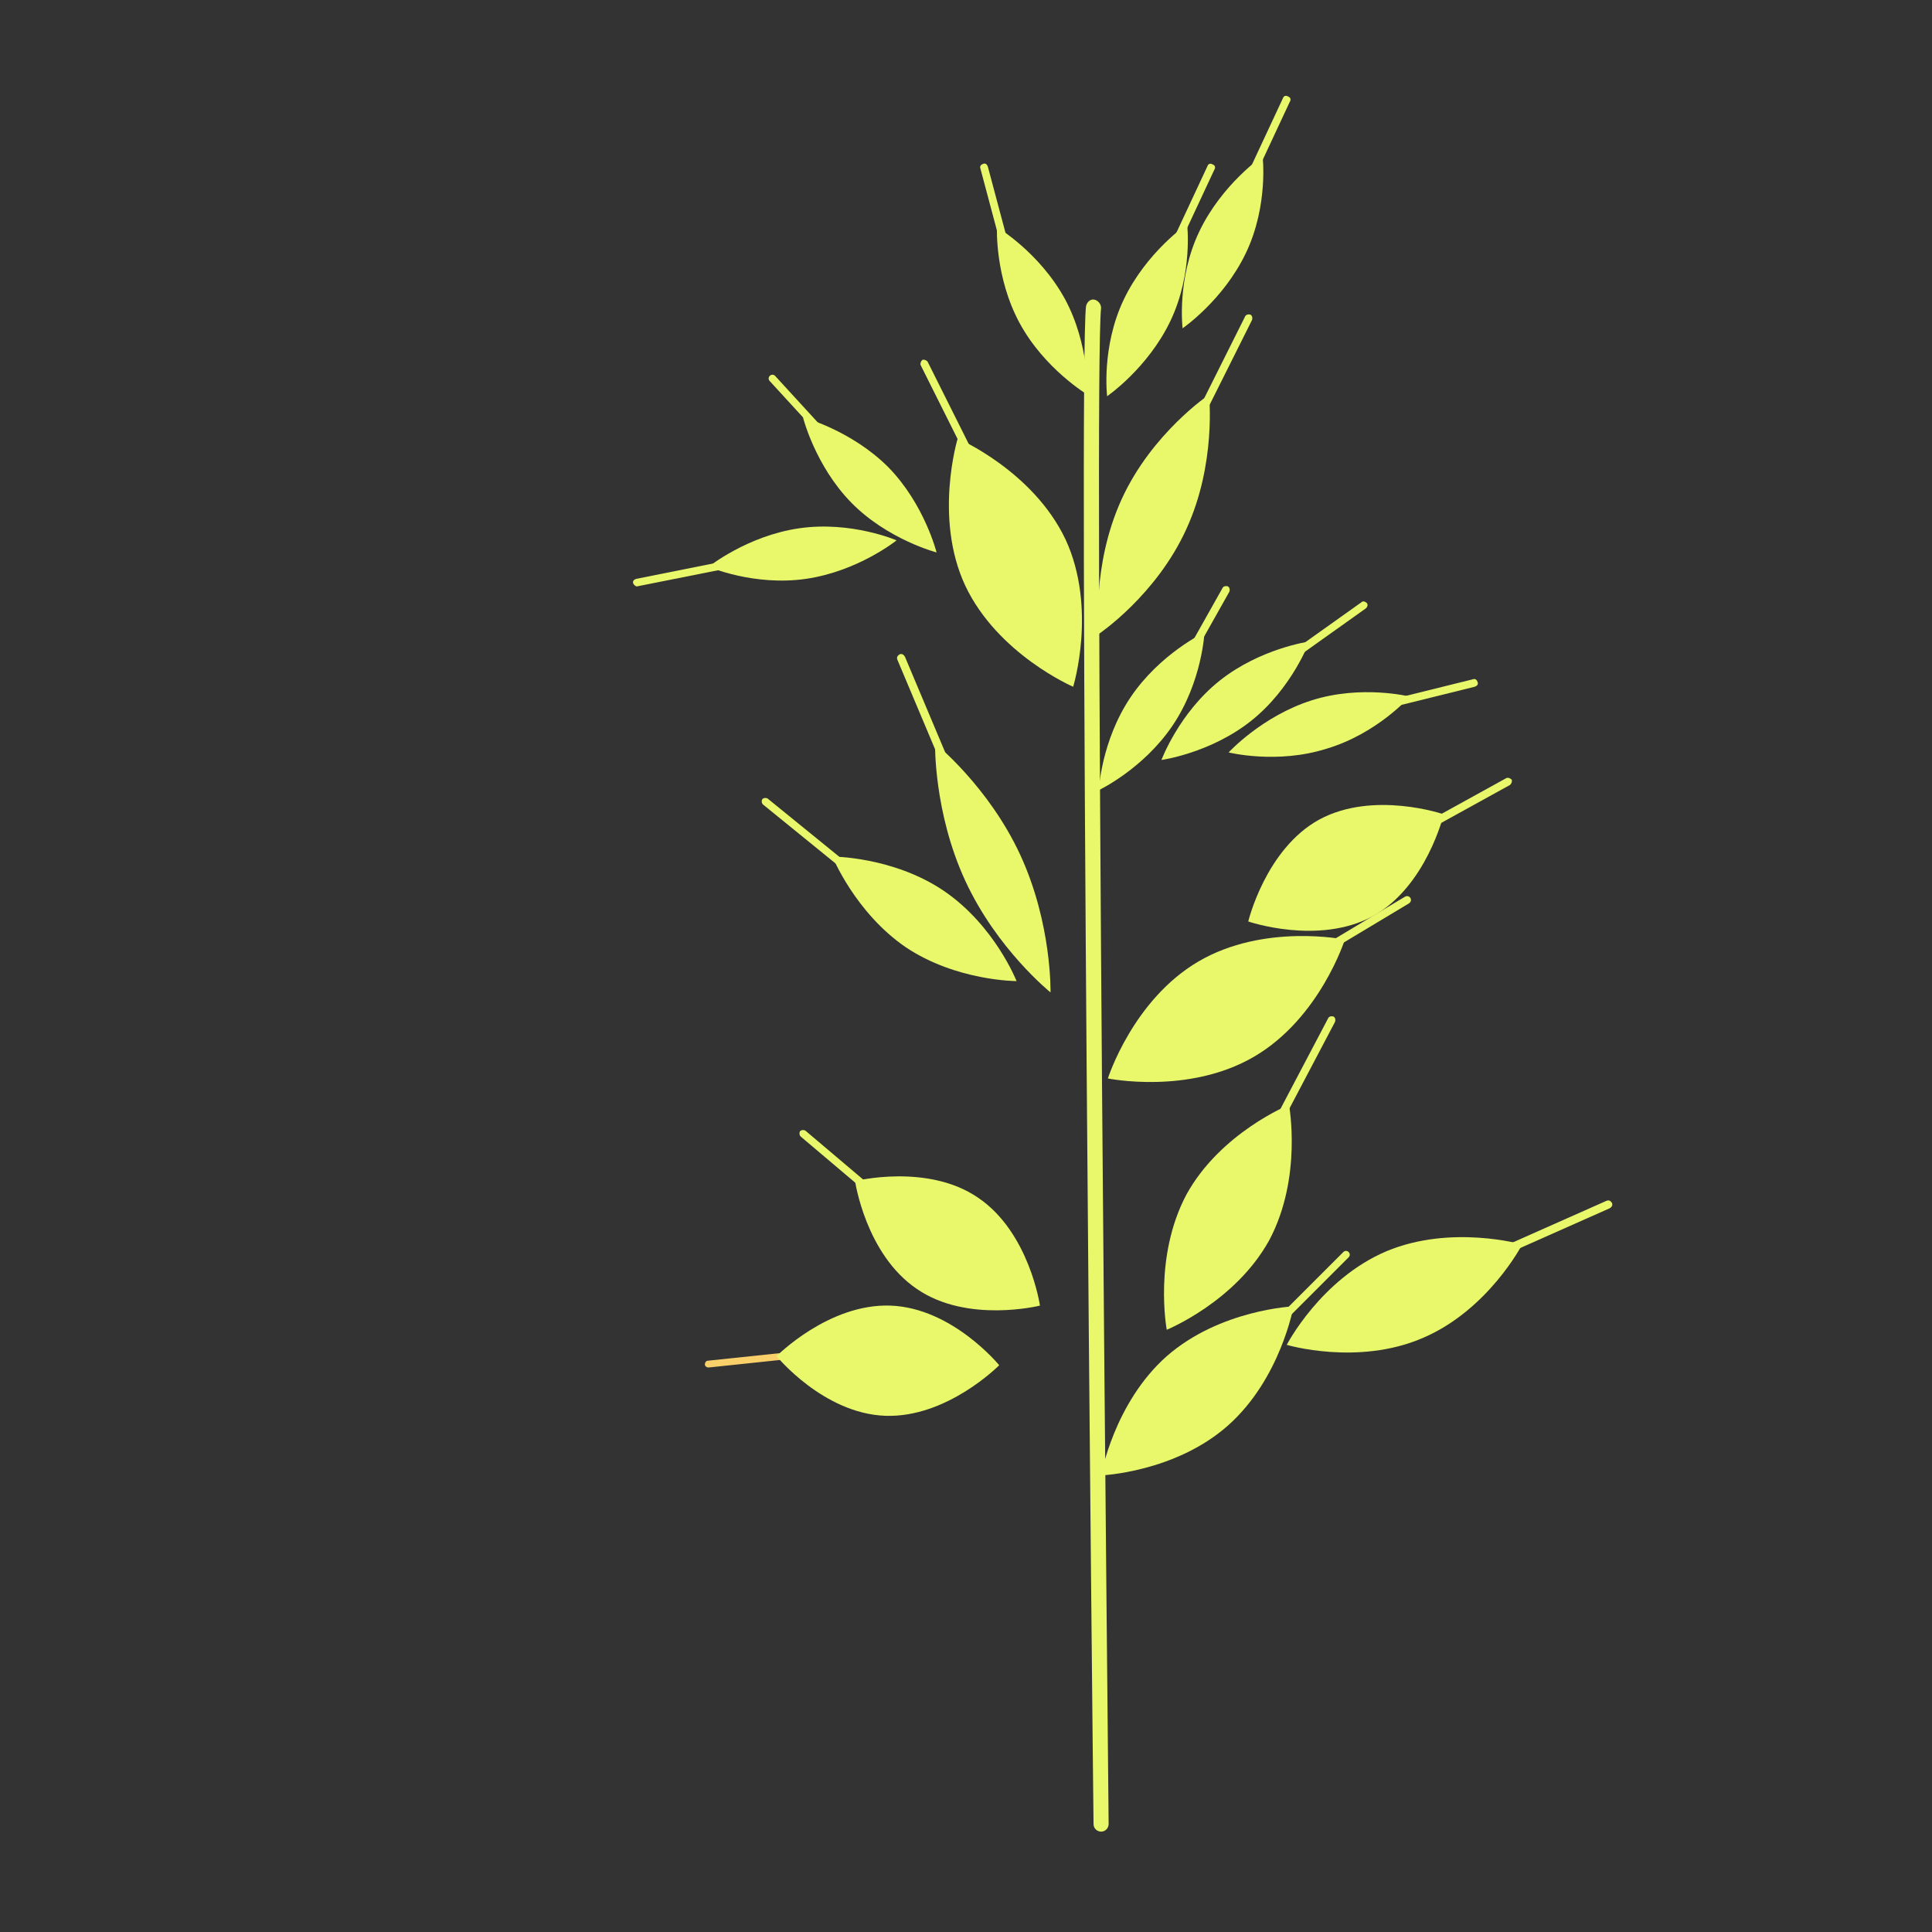 <?xml version="1.0" encoding="utf-8"?>
<!-- Generator: Adobe Illustrator 22.1.0, SVG Export Plug-In . SVG Version: 6.00 Build 0)  -->
<svg version="1.1" id="Layer_1" xmlns="http://www.w3.org/2000/svg" xmlns:xlink="http://www.w3.org/1999/xlink" x="0px" y="0px"
	 viewBox="0 0 256 256" style="enable-background:new 0 0 256 256;" xml:space="preserve">
<rect x="0" y="0" width="256" height="256" fill="#333333" stroke="none"/>
<g>
	<path style="fill:#F9D069;" d="M93.9,181.2c-0.3,0-0.5-0.2-0.5-0.4c0-0.3,0.2-0.5,0.4-0.5l19-2c0.3,0,0.5,0.2,0.5,0.4
		c0,0.3-0.2,0.5-0.4,0.5L93.9,181.2C94,181.2,93.9,181.2,93.9,181.2z"/>
</g>
<g>
	<path style="fill:#E9F76B;" d="M119.4,161.7c-0.1,0-0.2,0-0.3-0.1l-13-11c-0.2-0.2-0.2-0.5-0.1-0.7c0.2-0.2,0.5-0.2,0.7-0.1l13,11
		c0.2,0.2,0.2,0.5,0.1,0.7C119.7,161.6,119.6,161.7,119.4,161.7z"/>
</g>
<g>
	<path style="fill:#E9F76B;" d="M117.4,119.7c-0.1,0-0.2,0-0.3-0.1l-16-13c-0.2-0.2-0.2-0.5-0.1-0.7c0.2-0.2,0.5-0.2,0.7-0.1l16,13
		c0.2,0.2,0.2,0.5,0.1,0.7C117.7,119.6,117.6,119.7,117.4,119.7z"/>
</g>
<g>
	<path style="fill:#E9F76B;" d="M84.4,77.7c-0.2,0-0.4-0.2-0.5-0.4c-0.1-0.3,0.1-0.5,0.4-0.6l20-4c0.3-0.1,0.5,0.1,0.6,0.4
		c0.1,0.3-0.1,0.5-0.4,0.6L84.4,77.7C84.5,77.7,84.5,77.7,84.4,77.7z"/>
</g>
<g>
	<path style="fill:#E9F76B;" d="M113.4,62.7c-0.1,0-0.3-0.1-0.4-0.2l-11-12c-0.2-0.2-0.2-0.5,0-0.7s0.5-0.2,0.7,0l11,12
		c0.2,0.2,0.2,0.5,0,0.7C113.7,62.6,113.5,62.7,113.4,62.7z"/>
</g>
<g>
	<path style="fill:#E9F76B;" d="M127.4,106.7c-0.2,0-0.4-0.1-0.5-0.3l-8-19c-0.1-0.3,0-0.5,0.3-0.7c0.3-0.1,0.5,0,0.7,0.3l8,19
		c0.1,0.3,0,0.5-0.3,0.7C127.6,106.7,127.5,106.7,127.4,106.7z"/>
</g>
<g>
	<path style="fill:#E9F76B;" d="M160.4,184.7c-0.1,0-0.3,0-0.4-0.1c-0.2-0.2-0.2-0.5,0-0.7l18-18c0.2-0.2,0.5-0.2,0.7,0
		s0.2,0.5,0,0.7l-18,18C160.7,184.6,160.6,184.7,160.4,184.7z"/>
</g>
<g>
	<path style="fill:#E9F76B;" d="M166.4,154.7c-0.1,0-0.2,0-0.2-0.1c-0.2-0.1-0.3-0.4-0.2-0.7l10-19c0.1-0.2,0.4-0.3,0.7-0.2
		c0.2,0.1,0.3,0.4,0.2,0.7l-10,19C166.8,154.6,166.6,154.7,166.4,154.7z"/>
</g>
<g>
	<path style="fill:#E9F76B;" d="M193.5,168.8c-0.2,0-0.4-0.1-0.5-0.3c-0.1-0.3,0-0.5,0.3-0.7l19.6-8.7c0.3-0.1,0.5,0,0.7,0.3
		c0.1,0.3,0,0.5-0.3,0.7l-19.6,8.7C193.6,168.8,193.5,168.8,193.5,168.8z"/>
</g>
<g>
	<path style="fill:#E9F76B;" d="M171.4,128.7c-0.2,0-0.3-0.1-0.4-0.2c-0.1-0.2-0.1-0.5,0.2-0.7l15-9c0.2-0.1,0.5-0.1,0.7,0.2
		c0.1,0.2,0.1,0.5-0.2,0.7l-15,9C171.6,128.7,171.5,128.7,171.4,128.7z"/>
</g>
<g>
	<path style="fill:#E9F76B;" d="M182.4,113.7c-0.2,0-0.3-0.1-0.4-0.3c-0.1-0.2,0-0.5,0.2-0.7l17.4-9.6c0.2-0.1,0.5,0,0.7,0.2
		c0.1,0.2,0,0.5-0.2,0.7l-17.4,9.6C182.5,113.6,182.4,113.7,182.4,113.7z"/>
</g>
<g>
	<path style="fill:#E9F76B;" d="M164.4,92.3c-0.2,0-0.3-0.1-0.4-0.2c-0.2-0.2-0.1-0.5,0.1-0.7l16.3-11.6c0.2-0.2,0.5-0.1,0.7,0.1
		c0.2,0.2,0.1,0.5-0.1,0.7l-16.3,11.6C164.6,92.3,164.5,92.3,164.4,92.3z"/>
</g>
<g>
	<path style="fill:#E9F76B;" d="M175.9,95.8c-0.2,0-0.4-0.2-0.5-0.4c-0.1-0.3,0.1-0.5,0.4-0.6l19.4-4.8c0.3-0.1,0.5,0.1,0.6,0.4
		c0.1,0.3-0.1,0.5-0.4,0.6l-19.4,4.8C176,95.8,176,95.8,175.9,95.8z"/>
</g>
<g>
	<path style="fill:#E9F76B;" d="M153.4,94.7c-0.1,0-0.2,0-0.2-0.1c-0.2-0.1-0.3-0.4-0.2-0.7l9-16c0.1-0.2,0.4-0.3,0.7-0.2
		c0.2,0.1,0.3,0.4,0.2,0.7l-9,16C153.8,94.6,153.6,94.7,153.4,94.7z"/>
</g>
<g>
	<path style="fill:#E9F76B;" d="M153.4,66.7c-0.1,0-0.2,0-0.2-0.1c-0.2-0.1-0.3-0.4-0.2-0.7l12-24c0.1-0.2,0.4-0.3,0.7-0.2
		c0.2,0.1,0.3,0.4,0.2,0.7l-12,24C153.8,66.6,153.6,66.7,153.4,66.7z"/>
</g>
<g>
	<path style="fill:#E9F76B;" d="M132.4,68.7c-0.2,0-0.4-0.1-0.4-0.3l-10-20c-0.1-0.2,0-0.5,0.2-0.7c0.2-0.1,0.5,0,0.7,0.2l10,20
		c0.1,0.2,0,0.5-0.2,0.7C132.6,68.7,132.5,68.7,132.4,68.7z"/>
</g>
<g>
	<path style="fill:#E9F76B;" d="M134.4,37.7c-0.2,0-0.4-0.1-0.5-0.4l-4-15c-0.1-0.3,0.1-0.5,0.4-0.6c0.3-0.1,0.5,0.1,0.6,0.4l4,15
		c0.1,0.3-0.1,0.5-0.4,0.6C134.5,37.7,134.5,37.7,134.4,37.7z"/>
</g>
<g>
	<path style="fill:#E9F76B;" d="M153.4,37.7c-0.1,0-0.1,0-0.2,0c-0.3-0.1-0.4-0.4-0.2-0.7l7-15c0.1-0.3,0.4-0.4,0.7-0.2
		c0.3,0.1,0.4,0.4,0.2,0.7l-7,15C153.8,37.6,153.6,37.7,153.4,37.7z"/>
</g>
<g>
	<g>
		<g>
			<path style="fill:#E9F76B;" d="M171.4,173.1c0,0-1.7,9.6-8.7,15.8c-7,6.2-16.8,6.6-16.8,6.6s1.7-9.6,8.7-15.8
				C161.7,173.5,171.4,173.1,171.4,173.1z"/>
		</g>
	</g>
	<g>
		<g>
			<path style="fill:#E9F76B;" d="M170.8,146.4c0,0,1.8,9.6-2.6,17.9c-4.5,8.2-13.6,11.9-13.6,11.9s-1.8-9.6,2.6-17.9
				C161.7,150.1,170.8,146.4,170.8,146.4z"/>
		</g>
	</g>
	<g>
		<g>
			<path style="fill:#E9F76B;" d="M113.3,156.5c0,0,9.6-2.4,16.3,2.2c6.8,4.6,8.2,14.3,8.2,14.3s-9.6,2.4-16.3-2.2
				C114.7,166.2,113.3,156.5,113.3,156.5z"/>
		</g>
	</g>
	<g>
		<g>
			<path style="fill:#E9F76B;" d="M110.3,113.5c0,0,8,0,14.7,4.5c6.8,4.6,9.7,12,9.7,12s-8,0-14.7-4.5
				C113.3,120.9,110.3,113.5,110.3,113.5z"/>
		</g>
	</g>
	<g>
		<g>
			<path style="fill:#E9F76B;" d="M126.9,58.1c0,0,10,4.3,14.3,13.4c4.2,9.1,1,19.5,1,19.5s-10-4.3-14.3-13.4
				C123.7,68.6,126.9,58.1,126.9,58.1z"/>
		</g>
	</g>
	<g>
		<g>
			<path style="fill:#E9F76B;" d="M123.9,98.5c0,0,7.1,5.7,11.3,14.8c4.2,9.1,4,18.2,4,18.2s-7.1-5.7-11.3-14.8
				C123.7,107.6,123.9,98.5,123.9,98.5z"/>
		</g>
	</g>
	<g>
		<g>
			<path style="fill:#E9F76B;" d="M178.2,124.5c0,0-10.7-2.2-19.4,2.9c-8.7,5.1-12,15.5-12,15.5s10.7,2.2,19.4-2.9
				C174.9,134.9,178.2,124.5,178.2,124.5z"/>
		</g>
	</g>
	<g>
		<g>
			<path style="fill:#E9F76B;" d="M160.2,52.3c0,0-7.6,5.1-11.6,13.9S145.6,84,145.6,84s7.6-5.1,11.6-13.9
				C161.2,61.4,160.2,52.3,160.2,52.3z"/>
		</g>
	</g>
	<g>
		<g>
			<path style="fill:#E9F76B;" d="M157.3,29.7c0,0-5.4,3.7-8.4,10s-2.2,12.8-2.2,12.8s5.4-3.7,8.4-10S157.3,29.7,157.3,29.7z"/>
		</g>
	</g>
	<g>
		<g>
			<path style="fill:#E9F76B;" d="M132.1,30.1c0,0-0.3,6.6,3,12.7c3.3,6.1,9,9.5,9,9.5s0.3-6.6-3-12.7
				C137.7,33.4,132.1,30.1,132.1,30.1z"/>
		</g>
	</g>
	<g>
		<g>
			<path style="fill:#E9F76B;" d="M173.5,85c0,0-6.5,0.9-11.9,5.2s-7.7,10.5-7.7,10.5s6.5-0.9,11.9-5.2S173.5,85,173.5,85z"/>
		</g>
	</g>
	<g>
		<g>
			<path style="fill:#E9F76B;" d="M159.6,83.8c0,0-5.9,2.8-9.8,8.6s-4.2,12.3-4.2,12.3s5.9-2.8,9.8-8.6
				C159.3,90.3,159.6,83.8,159.6,83.8z"/>
		</g>
	</g>
	<g>
		<g>
			<path style="fill:#E9F76B;" d="M106.4,55.3c0,0,1.6,6.4,6.4,11.3s11.3,6.6,11.3,6.6s-1.6-6.4-6.4-11.3
				C112.8,57,106.4,55.3,106.4,55.3z"/>
		</g>
	</g>
	<g>
		<g>
			<path style="fill:#E9F76B;" d="M93.9,75.1c0,0,6,2.6,12.9,1.6c6.9-1,12-5.1,12-5.1s-6-2.6-12.9-1.6C99,71,93.9,75.1,93.9,75.1z"
				/>
		</g>
	</g>
	<g>
		<g>
			<path style="fill:#E9F76B;" d="M191.3,107.9c0,0-2.3,9.6-9.4,13.5c-7.2,3.9-16.5,0.7-16.5,0.7s2.3-9.6,9.4-13.5
				C182,104.7,191.3,107.9,191.3,107.9z"/>
		</g>
	</g>
	<g>
		<g>
			<path style="fill:#E9F76B;" d="M102.9,179.7c0,0,6.9-7,15.1-6.7s14.4,7.9,14.4,7.9s-6.9,7-15.1,6.7S102.9,179.7,102.9,179.7z"/>
		</g>
	</g>
	<g>
		<g>
			<path style="fill:#E9F76B;" d="M145.9,242.7c-0.5,0-1-0.4-1-1c-0.1-7.8-2-192.2-1-201.1c0.1-0.5,0.5-1,1.1-0.9
				c0.5,0.1,0.9,0.6,0.9,1.1c-1,8.8,1,199,1,200.9C146.9,242.2,146.5,242.7,145.9,242.7C145.9,242.7,145.9,242.7,145.9,242.7z"/>
		</g>
	</g>
	<g>
		<g>
			<path style="fill:#E9F76B;" d="M201.7,164.9c0,0-4.5,8.7-13.2,12.4c-8.6,3.7-18,0.9-18,0.9s4.5-8.7,13.2-12.4
				C192.3,162.2,201.7,164.9,201.7,164.9z"/>
		</g>
	</g>
	<g>
		<g>
			<path style="fill:#E9F76B;" d="M186.8,92.3c0,0-6.4-1.6-13,0.5s-11,6.9-11,6.9s6.4,1.6,13-0.5C182.5,97.2,186.8,92.3,186.8,92.3z
				"/>
		</g>
	</g>
	<g>
		<g>
			<path style="fill:#E9F76B;" d="M167.3,20.7c0,0-5.4,3.7-8.4,10s-2.2,12.8-2.2,12.8s5.4-3.7,8.4-10S167.3,20.7,167.3,20.7z"/>
		</g>
	</g>
</g>
<g>
	<path style="fill:#E9F76B;" d="M163.4,28.7c-0.1,0-0.1,0-0.2,0c-0.3-0.1-0.4-0.4-0.2-0.7l7-15c0.1-0.3,0.4-0.4,0.7-0.2
		c0.3,0.1,0.4,0.4,0.2,0.7l-7,15C163.8,28.6,163.6,28.7,163.4,28.7z"/>
</g>
</svg>
